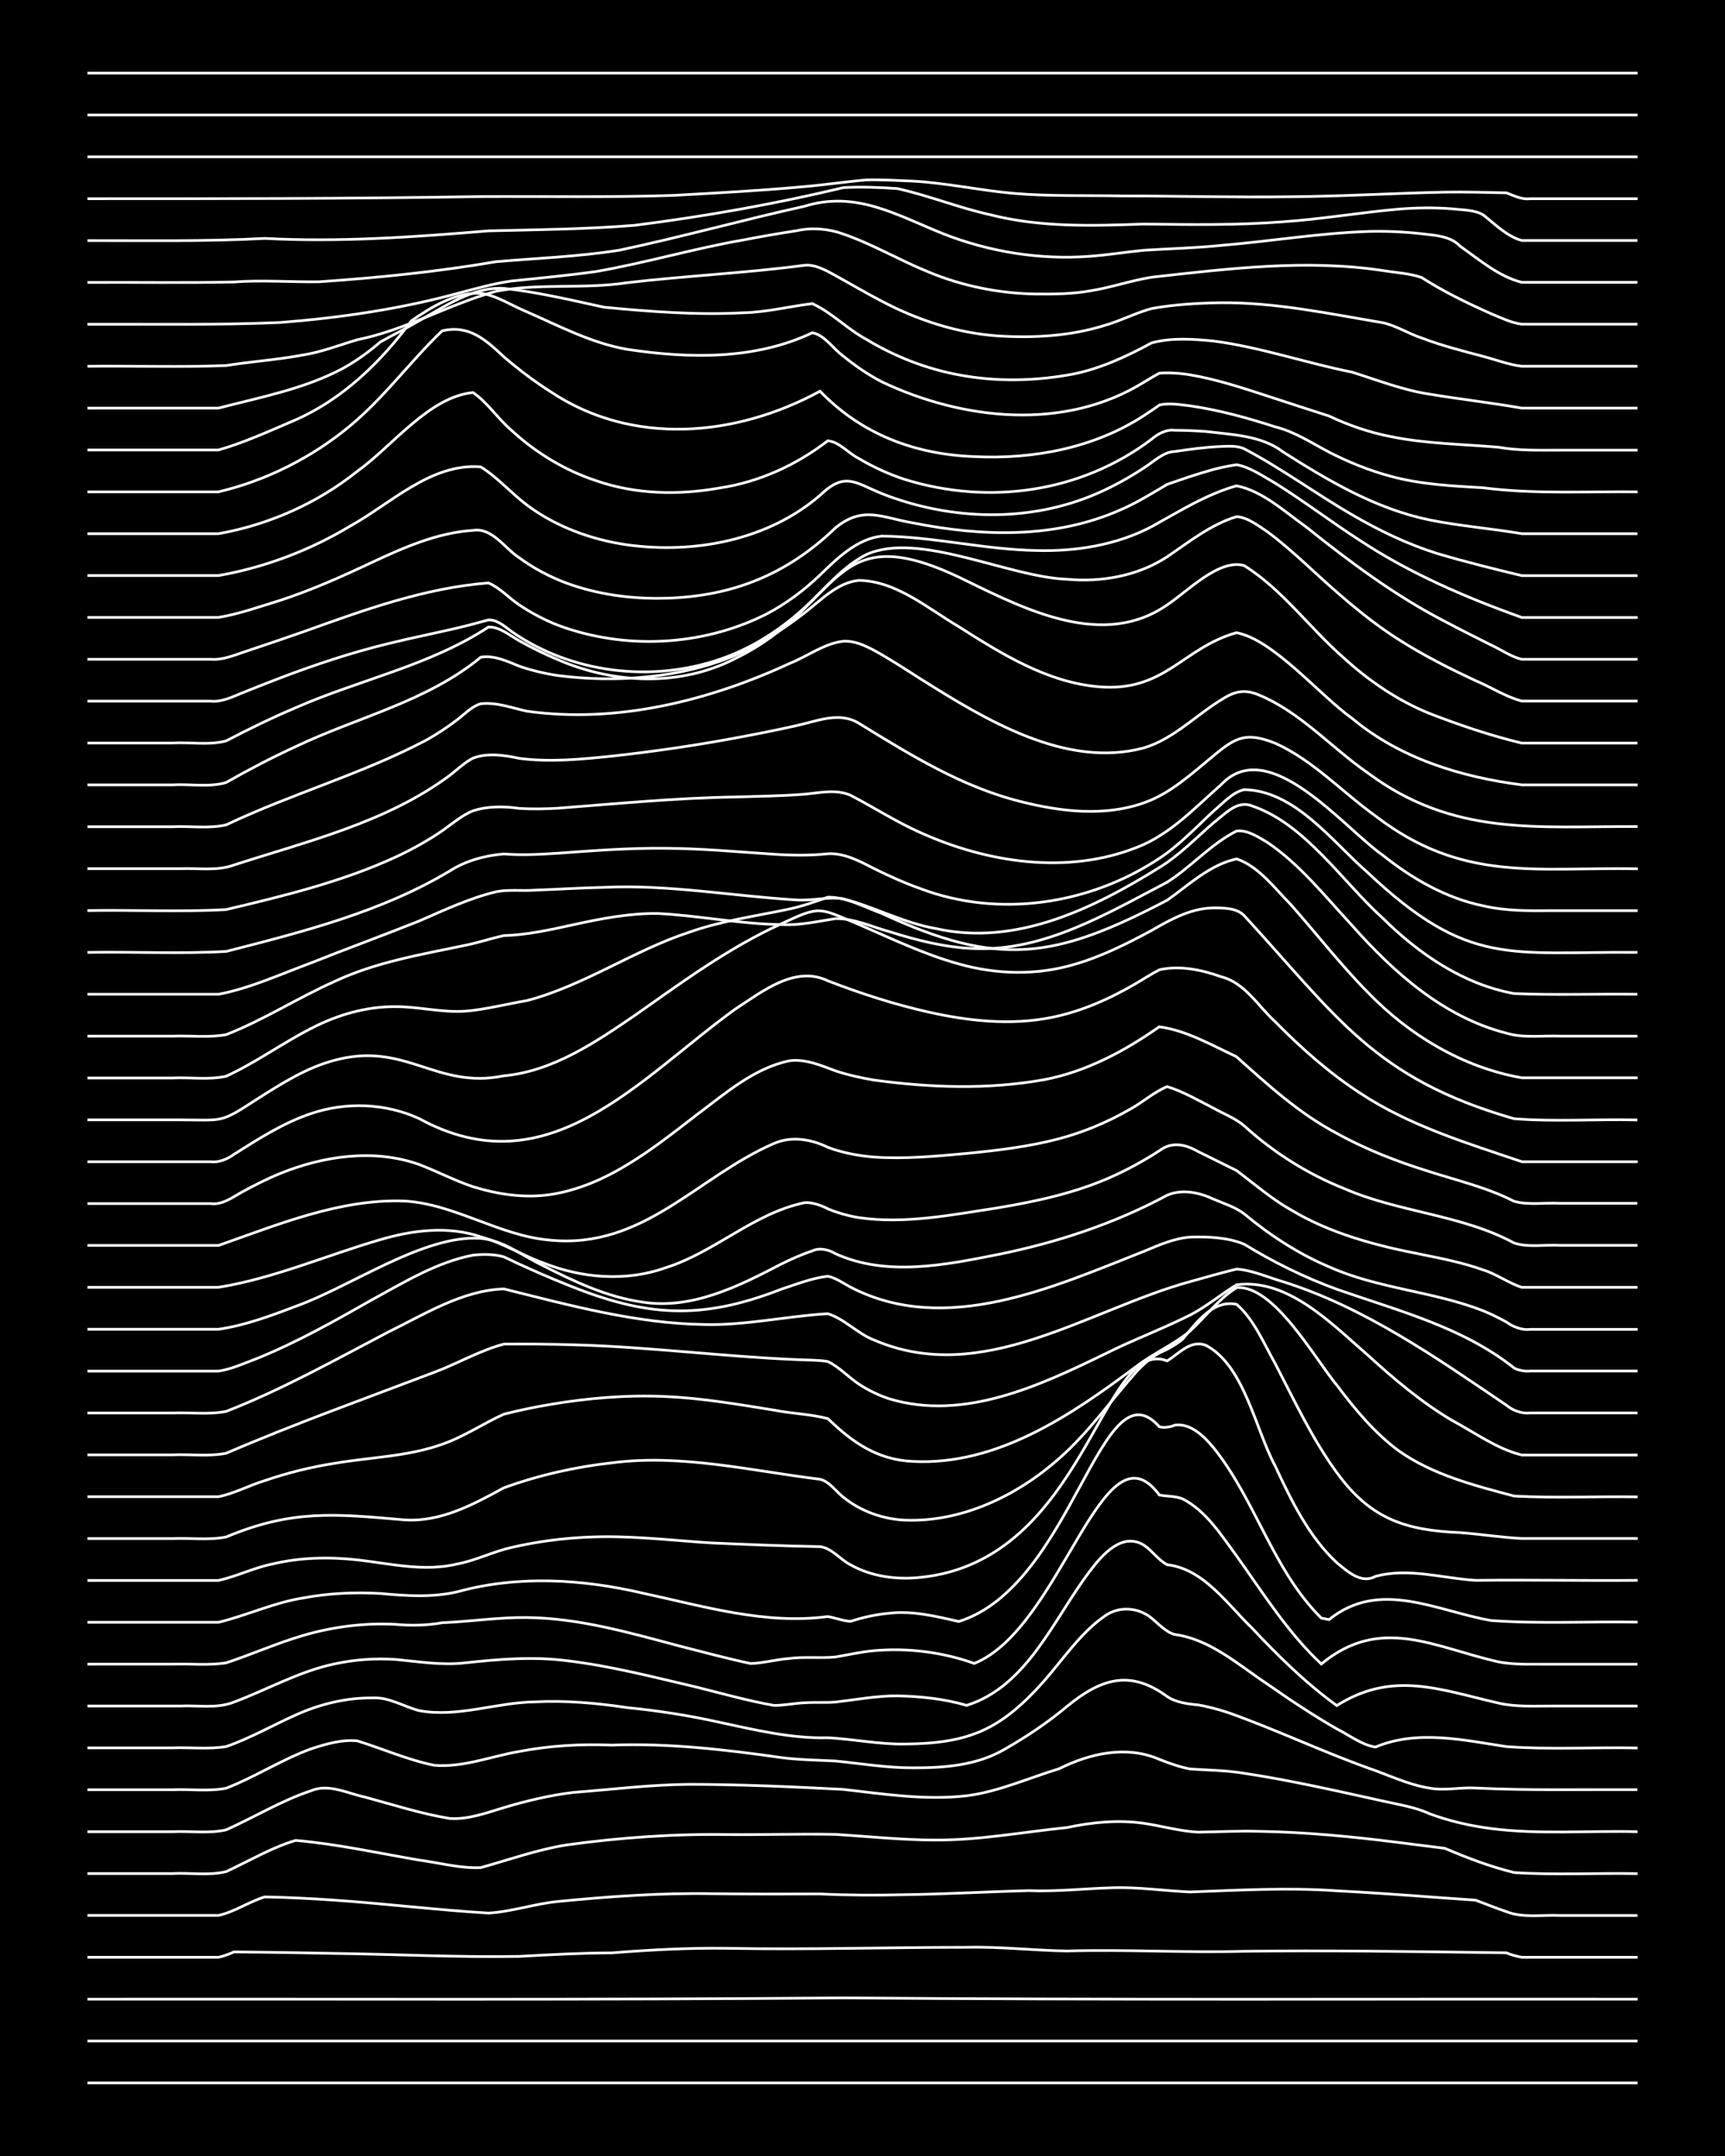 <?xml version="1.0" encoding="UTF-8"?><svg id="a" xmlns="http://www.w3.org/2000/svg" width="1920" height="2400" viewBox="0 0 192 240"><defs><style>.b{fill:none;stroke:#fff;stroke-miterlimit:10;stroke-width:.3px;}.c{stroke-width:0px;}</style></defs><rect class="c" width="192" height="240"/><path class="b" d="M9.73,231.86h172.54"/><path class="b" d="M9.73,227.2h172.54"/><path class="b" d="M9.73,222.54c28.04-.03,56.09.1,84.13-.14,29.47.24,58.95.11,88.42.14"/><path class="b" d="M9.73,217.88c4.85,0,9.74,0,14.59,0,.47-.09,1.29-.39,1.72-.6,1.08.01,2.35.03,3.43.04,2.55.03,5.18.08,7.73.13,6.86.09,13.75.45,20.6.33,3.41-.19,6.89-.38,10.3-.39,4.27-.34,8.59-.57,12.88-.51,8.86.17,17.75-.11,26.61-.11,3.71-.09,7.46.35,11.16.41,6.57-.19,13.17.21,19.74.03,9.15-.11,18.32.02,27.47.15.4,0,1.31.02,1.72.02.36.19,1.31.44,1.72.5,4.27,0,8.6,0,12.88,0"/><path class="b" d="M9.73,213.22c4.85,0,9.74,0,14.59,0,1.77-.39,3.42-1.54,5.15-2.06,2.55.05,5.18.18,7.73.36,5.72.39,11.45,1.1,17.17,1.44,2.58-.15,5.15-1.04,7.73-1.29,5.69-.56,11.45-.97,17.17-.87,3.99.05,8.03.05,12.02.03,3.12.15,6.32.16,9.44.08,4.56-.06,9.17-.33,13.73-.45,3.13.13,6.31-.24,9.44-.32,2.85-.09,5.75.35,8.58.47,5.42-.2,10.89-.52,16.31-.13,3.7.19,7.46.46,11.16.74,1.37.1,2.92.21,4.29.3,1.07.4,2.35.92,3.43,1.28,1.87.74,4.05.33,6.01.43,2.83,0,5.75,0,8.58,0"/><path class="b" d="M9.73,208.56c3.12,0,6.32,0,9.44,0,1.96-.11,4.1.26,6.01-.22,2.53-1.17,5.05-2.68,7.73-3.47,4.61.4,9.18,1.41,13.73,2.19,2.24.29,4.6.95,6.87.84,3.11-.87,6.24-1.98,9.44-2.51,5.96-.83,12.01-1.26,18.03-1.17,3.99.04,8.03-.1,12.02-.02,3.7.23,7.45.63,11.16.63,4.88.02,9.75-.9,14.59-1.39,2.79-.6,5.75-.88,8.58-.47,1.97.29,4.01.88,6.01.98,2.25-.03,4.61-.16,6.87-.09,5.16.09,10.34.59,15.45,1.24,1.67.21,3.48.44,5.15.65,2.48,1.06,5.1,2.06,7.73,2.7,4.54.3,9.18.03,13.73.12"/><path class="b" d="M9.73,203.9c3.12,0,6.32,0,9.44,0,1.96-.1,4.09.24,6.01-.21,3.14-1.41,6.17-3.26,9.44-4.35,1.96-.83,4.07.3,6.01.71,3.11.84,6.26,1.86,9.44,2.38,2.04.13,4.09-.63,6.01-1.21,2.5-.75,5.13-1.38,7.73-1.69,4.27-.33,8.59-.87,12.88-.9,5.71,0,11.47.27,17.17.56,4.53.52,9.17,1.24,13.73.71,3.55-.45,6.9-1.98,10.3-3.01,3.43-1.72,7.51-2.63,11.16-1.04,1.04.42,2.32.87,3.43,1.07,1.97.13,4.06.15,6.01.48,5.18.78,10.34,1.97,15.45,3.09,1.69.39,3.56.66,5.15,1.4,2.18.82,4.56,1.36,6.87,1.66,5.39.69,10.89.21,16.31.35"/><path class="b" d="M9.73,199.23c3.12,0,6.32,0,9.44,0,1.96-.09,4.08.21,6.01-.17,3.21-1.25,6.2-3.2,9.44-4.38,1.61-.53,3.44-1.07,5.15-.89,2.84.88,5.67,2.14,8.58,2.72,3.21.26,6.33-1.01,9.44-1.54,3.37-.65,6.88-.85,10.3-.71,6.32-.23,12.63.5,18.88,1.39,1.96.26,4.04.28,6.01.38,2.83.28,5.73.77,8.58.76,3.51.02,7.21-.26,10.3-2.09,2.38-1.36,4.77-2.96,6.87-4.72,3.71-3.05,6.98-4.21,11.16-1.14.96.66,2.31.85,3.43.94,1.09.18,2.38.53,3.43.88,5.21,1.85,10.25,4.25,15.45,6.12,2.25.77,4.5,1.88,6.87,2.26,1.65.33,3.48-.1,5.15,0,5.99.29,12.03.15,18.03.18"/><path class="b" d="M9.73,194.57c3.12,0,6.32,0,9.44,0,1.96-.08,4.07.18,6.01-.15,2.65-.91,5.17-2.37,7.73-3.51,2.67-1.21,5.64-1.94,8.58-1.9,1.79-.11,3.47.97,5.15,1.41,4.29.8,8.59-.91,12.88-.97,3.42-.18,6.92.13,10.3.64,3.44.34,6.93.88,10.3,1.64,3.94.84,7.96,1.82,12.02,1.71,2.84.15,5.73.75,8.58.7,7.17-.06,10.65-1.59,15.45-6.97,2.17-2.47,4.12-5.45,6.87-7.33,1.56-1.08,3.71-.91,5.15.3.72.59,1.63,1.59,2.58,1.81,3.94.53,7.1,3.4,10.3,5.52,2.48,1.74,5.1,3.48,7.73,4.99,1.35.67,2.77,1.79,4.29,2.02,4.67-1.96,9.79-.78,14.59-.05,4.83.35,9.75.05,14.59.15"/><path class="b" d="M9.73,189.91c3.41,0,6.89,0,10.3,0,1.96-.1,4.14.32,6.01-.44,3.71-1.38,7.26-3.42,11.16-4.24,2.22-.49,4.6-.66,6.87-.5,2.54.24,5.16.68,7.73.37,3.69-.4,7.46-.71,11.16-.25,4.92.57,9.78,1.84,14.59,2.96,2.82.71,5.71,1.52,8.58,2.03,1.08.02,2.35-.25,3.43-.29,1.07-.08,2.36.01,3.43-.08,2.25-.26,4.59-.7,6.87-.69,2.57.05,5.26.33,7.73,1.06,6.81-2.14,9.71-9.7,13.73-14.96,1.34-1.79,3.59-4.38,6.01-2.87.85.55,1.66,1.71,2.58,2.17,4.08.47,6.69,4.4,9.44,7.05,2.9,3.09,6,6.15,9.44,8.63,6.25-3.94,11.5-1.76,18.03-.27,1.94.45,4.04.31,6.01.32,3.12,0,6.32,0,9.44,0"/><path class="b" d="M9.73,185.25c3.12,0,6.32,0,9.44,0,1.96-.07,4.07.17,6.01-.15,2.86-.94,5.69-2.21,8.58-3.05,3.31-.97,6.85-1.42,10.3-1.23,1.67.16,3.49.12,5.15-.18,3.13-.13,6.31-.62,9.44-.58,5.86.06,11.55,1.73,17.17,3.22,2.54.64,5.16,1.36,7.73,1.9,1.39-.04,2.9-.46,4.29-.56,1.67-.23,3.49,0,5.15-.17,1.37-.23,2.9-.58,4.29-.7,3.76-.33,7.61.15,11.16,1.42,9.78-3.96,14.29-27.3,20.6-18.75.77.16,1.84.11,2.58.43,2.61,1.32,4.32,4.05,6.01,6.34,2.93,4.11,5.72,8.58,9.44,12.04,6.62-5.48,12.6-1.83,19.74-.23,1.94.37,4.04.23,6.01.26,3.12,0,6.32,0,9.44,0"/><path class="b" d="M9.73,180.59c4.85,0,9.74,0,14.59,0,3.15-.76,6.21-2.21,9.44-2.71,2.8-.53,5.74-.66,8.58-.5,2.84.27,5.78.47,8.58-.19,6.73-1.85,13.86-1.42,20.6.15,6.75,1.45,13.63,3.54,20.6,2.61.77.11,1.78.52,2.58.53,1.34-.45,2.89-.78,4.29-.9,2.6-.3,5.22.35,7.73.92,12.77-4.01,15.82-28.98,22.32-21.68.47.15,1.28.04,1.72-.18,1.77-.24,3.26,1.25,4.29,2.49,4.7,5.84,6.64,13.68,12.02,18.99l.86.17c5.62-4.55,11.93-.96,18.03.1,5.41.4,10.89.09,16.31.18"/><path class="b" d="M9.73,175.93c4.85,0,9.74,0,14.59,0,2-.44,3.98-1.43,6.01-1.83,3.07-.74,6.32-.8,9.44-.46,3.69.42,7.47,1.36,11.16.45,2.03-.38,4-1.39,6.01-1.83,3.92-.91,8-1.29,12.02-1.18,3.42.08,6.89.47,10.3.68,3.98.17,8.03.34,12.02.41,1.3.14,2.29,1.49,3.43,2.04,2.31,1.3,5.12,1.66,7.73,1.38,18.41-1.83,20.19-26.92,27.47-24.1,1.3-.79,2.59-2.38,4.29-1.74,4.28,2.2,5.52,9.33,7.73,13.43,1.77,3.81,3.75,7.89,6.87,10.78,1.17.96,2.7,2.39,4.29,1.52,3.67-1.01,7.47.22,11.16.44,5.99-.07,12.03.05,18.03,0"/><path class="b" d="M9.73,171.27c3.12,0,6.32,0,9.44,0,1.96-.09,4.08.21,6.01-.18,7.31-3.07,12.15-2.57,19.74-1.91,4.06.31,7.72-1.68,11.16-3.56,3.86-1.4,7.94-2.33,12.02-2.78,7.78-1.01,15.49.89,23.18,1.83,1.01.22,1.8,1.39,2.58,1.99,1.91,1.56,4.41,2.45,6.87,2.56,6.35.24,12.5-2.73,17.17-6.88,3.22-2.82,5.75-6.45,8.58-9.63.65-.72,1.71-1.65,2.58-2.11.82-.35,1.9-.94,2.58-1.54,1.5-1.78,3.35-4.43,6.01-3.86,1.92,1.66,3.06,4.43,4.29,6.6,2.11,4.07,4.15,8.44,6.87,12.15,3.73,5.13,7.61,6.41,13.73,6.66,2.26.17,4.6.54,6.87.65,4.27,0,8.6,0,12.88,0"/><path class="b" d="M9.73,166.61c4.85,0,9.74,0,14.59,0,1.74-.35,3.46-1.28,5.15-1.79,2.48-.86,5.13-1.51,7.73-1.92,3.99-.69,8.18-.75,12.02-2.13,2.39-.82,4.58-2.32,6.87-3.35,1.66-.42,3.47-.8,5.15-1.08,4.23-.72,8.59-1.08,12.88-.88,4.02.18,8.05.87,12.02,1.51,1.95.39,4.09.44,6.01.95,2.74,2.65,5.49,4.58,9.44,4.76,9.42.49,17.68-5.18,24.89-10.58,1.87-1.44,4.2-2.44,6.01-3.96,1.68-1.55,3.18-3.59,5.15-4.8,4.16-.32,8.69,7.9,11.16,10.86,1.98,2.64,4.2,5.32,6.87,7.29,3.78,2.68,8.45,3.88,12.88,5.05,4.55.24,9.18.02,13.73.09"/><path class="b" d="M9.73,161.95c3.12,0,6.32,0,9.44,0,1.96-.09,4.08.21,6.01-.18,7.61-3.28,15.44-6.07,23.18-9.02,2.57-.96,5.07-2.43,7.73-3.13,2.55-.02,5.18,0,7.73.08,8.31.22,16.59,1.31,24.89,1.65,1.08.06,2.37.03,3.43.21,1.22.58,2.32,1.76,3.43,2.5,1,.67,2.29,1.29,3.43,1.66,8.3,2.48,16.68-1.45,24.04-5.03,3.07-1.54,6.38-2.77,9.44-4.31,1.78-.92,3.45-2.32,5.15-3.36,5.73-.76,10.6,4.36,14.59,7.81,2.92,2.66,6.02,5.3,9.44,7.31,2.49,1.33,4.96,3.16,7.73,3.83,4.27,0,8.6,0,12.88,0"/><path class="b" d="M9.73,157.29c3.12,0,6.32,0,9.44,0,1.96-.09,4.08.21,6.01-.18,6.23-2.43,12.12-5.73,18.03-8.83,4.06-1.98,8.24-4.65,12.88-4.8,7.31,1.82,14.74,3.86,22.32,3.96,4.6.12,9.17-.94,13.73-1.2,1.86.58,3.33,2.23,5.15,2.93,12.09,5.2,23.78-3.38,35.2-6.51,1.66-.47,3.47-.98,5.15-1.39,1.73.12,3.49.92,5.15,1.4,9.13,2.87,17.05,8.45,24.89,13.76.61.54,1.74.98,2.57.85,1.07,0,2.36,0,3.43,0,2.83,0,5.75,0,8.58,0"/><path class="b" d="M9.73,152.63c3.41,0,6.89,0,10.3,0,1.38,0,2.91,0,4.29,0,1.44-.21,2.93-.9,4.29-1.41,4.46-1.8,8.7-4.21,12.88-6.58,3.54-1.93,7.15-4.15,11.16-4.92,1.08-.12,2.39-.12,3.43.19.44.21,1.28.61,1.72.81,1.66.76,3.46,1.55,5.15,2.22,8.88,3.65,15.03,4.08,24.04.56,1.65-.54,3.42-1.24,5.15-1.43.86.15,1.82.84,2.58,1.24,10.58,5.44,22.49-.03,32.62-4.02,1.62-.68,3.38-1.46,5.15-1.58,1.96-.06,4.19.03,6.01.8,3.24,1.99,6.73,3.71,10.3,5.01,6.8,2.38,14,4.21,19.74,8.77.33.22,1.31.41,1.72.33,1.07,0,2.36,0,3.43,0,2.83,0,5.75,0,8.58,0"/><path class="b" d="M9.73,147.97c4.85,0,9.74,0,14.59,0,2.93-.42,5.83-1.5,8.58-2.55,6.14-2.18,14.26-8.01,20.6-7.57,2.54.22,4.64,1.94,6.87,3,3.51,1.8,7.22,3.55,11.16,4.1,5.52.85,10.7-1.78,15.45-4.25,1.05-.52,2.32-1.09,3.43-1.45.8-.4,1.85-.14,2.58.31,5.69,2.57,12.15,1.27,18.03.1,6.56-1.32,12.99-3.43,18.89-6.61,1.65-.72,3.58-.31,5.15.43,1.1.48,2.48.9,3.43,1.65,2.84,2.36,6.03,4.45,9.44,5.89,5.46,2.45,11.62,2.72,17.17,4.9.78.32,1.84.84,2.58,1.25.64.49,1.75.94,2.58.81,3.99,0,8.03,0,12.02,0"/><path class="b" d="M9.73,143.3c4.85,0,9.74,0,14.59,0,6.19-1,12.03-3.57,18.03-5.31,3.6-1.06,7.54-1.55,11.16-.31,2.38.65,4.56,2.03,6.87,2.87,4.34,1.74,9.29,2.16,13.73.56,5.45-1.71,9.81-6.08,15.45-7.23.83-.07,1.85.3,2.58.68,1.03.44,2.32.8,3.43.98,5.14.75,10.37-.31,15.45-1.08,4.38-.73,8.82-1.69,12.88-3.54,1.74-.79,3.55-1.79,5.15-2.83,1.37-1.04,2.88-.72,4.29.09,1.38.67,2.91,1.45,4.29,2.12,1.94,1.45,3.89,3.15,6.01,4.35,4.44,2.68,9.55,4.02,14.59,4.99,2.28.46,4.68.94,6.87,1.73,1.45.44,2.85,1.49,4.29,1.93,4.27,0,8.6,0,12.88,0"/><path class="b" d="M9.73,138.64c4.85,0,9.74,0,14.59,0,6.63-2.32,13.43-5.17,20.6-4.95,5.68.3,10.65,3.89,16.31,4.36,10.39,1.02,16.38-7.06,24.89-10.75,1.94-.86,4.16-.5,6.01.41,1.6.61,3.44.96,5.15,1.09,3.41.24,6.9-.09,10.3-.4,3.44-.34,6.95-.75,10.3-1.64,2.67-.71,5.33-1.81,7.73-3.19,1.43-.74,2.8-2,4.29-2.61,1.77.53,3.51,1.55,5.15,2.39,1.09.61,2.48,1.15,3.43,1.97,3.25,2.96,7.07,5.38,11.16,7,6.08,2.65,13.03,2.88,18.89,6.05,1.6.53,3.49.15,5.15.26,2.83,0,5.75,0,8.58,0"/><path class="b" d="M9.73,133.98c4.56,0,9.17,0,13.73,0,1.25.18,2.41-.69,3.43-1.26,1.34-.74,2.87-1.51,4.29-2.09,4.83-1.96,10.44-2.78,15.45-1.01,1.99.76,3.99,1.8,6.01,2.48,2.74.85,5.73,1.3,8.58.88,6.28-.94,11.43-5.1,16.31-8.87,3.15-2.35,6.36-5.19,10.3-6.02,1.76-.26,3.54.51,5.15,1.11,1.34.45,2.9.8,4.29,1.03,6.23.85,12.68,1.08,18.88-.03,4.69-.87,9.01-3.18,12.88-5.9,3.05.41,5.84,2.05,8.58,3.32,3.47,3.11,7,6.34,11.16,8.53,3.24,1.8,6.77,3.17,10.3,4.26,3.15,1.01,6.48,1.79,9.44,3.31,1.62.47,3.48.13,5.15.23,2.83,0,5.75,0,8.58,0"/><path class="b" d="M9.73,129.32c3.41,0,6.89,0,10.3,0,1.08,0,2.35,0,3.43,0,.88.12,1.88-.3,2.58-.82,2.71-1.71,5.52-3.52,8.58-4.54,3.88-1.32,8.28-1.16,12.02.55,14.38,7.88,24.42-4.39,35.2-12.18,2.96-1.92,6.64-4.91,10.3-3.15,3.61,1.4,7.38,2.62,11.16,3.47,4.47,1.01,9.2,1.52,13.73.61,3.33-.66,6.53-2.09,9.44-3.8.76-.44,1.79-1.11,2.58-1.51,2.27-.5,4.71,0,6.87.78,2.63.65,4.11,3.27,6.01,5,2.86,2.91,6.01,5.71,9.44,7.94,5.47,3.63,11.88,5.57,18.03,7.65,4.27,0,8.6,0,12.88,0"/><path class="b" d="M9.73,124.66c3.41,0,6.89,0,10.3,0,4.91.02,4.44.39,8.58-2.31,2.68-1.7,5.48-3.49,8.58-4.31,7.97-2.17,11.33,3.26,18.88,1.72,5.45-.5,10.19-3.72,14.59-6.73,5.23-3.68,10.46-7.54,16.31-10.2,4.45-2.08,4.14-1.77,8.58.06,3.65,1.58,7.31,3.35,11.16,4.41,4.17,1.19,8.71,1.3,12.88.05,2.99-.86,5.86-2.3,8.58-3.77,2.1-1.21,4.38-2.49,6.87-2.51,1.14,0,2.57-.02,3.43.84,10.3,11.21,14.44,18.14,30.04,22.62,4.53.36,9.18.03,13.73.14"/><path class="b" d="M9.73,120c3.12,0,6.32,0,9.44,0,1.96-.1,4.09.24,6.01-.2,3.26-1.5,6.25-3.68,9.44-5.31,2.89-1.51,6.17-2.47,9.44-2.43,2.56,0,5.16.68,7.73.5,2.04-.14,4.72-.82,6.87-1.18,6.33-1.66,11.83-5.56,18.03-7.6,3.59-1.28,7.44-1.8,11.16-2.59,1.41-.3,2.94-.83,4.29-1.32,2.07-.03,4.1,1.12,6.01,1.81,13.03,6.05,19.24,5.09,31.76-1.47,2.42-1.7,4.73-3.95,7.73-4.6,2.46.83,4.23,3.27,6.01,5.06,2.85,3.22,5.56,6.72,8.58,9.78,4.59,4.77,10.61,8.39,17.17,9.53,4.27,0,8.6,0,12.88,0"/><path class="b" d="M9.73,115.34c3.12,0,6.32,0,9.44,0,1.96-.08,4.08.2,6.01-.17,4.15-1.62,7.96-4.09,12.02-5.9,4.59-2.17,9.66-3.01,14.59-4.04,1.4-.28,2.9-.78,4.29-1.08,2.59-.07,5.21-.66,7.73-1.21,3.08-.68,6.28-1.3,9.44-1.25,4.57.23,9.14,1.18,13.73,1.23,2,.12,4.05-.36,6.01-.66,2.05-.05,4.06.92,6.01,1.45,3.04.96,6.24,1.78,9.44,1.88,7.81.32,14.77-3.9,21.46-7.38,2.68-1.7,4.87-4.26,7.73-5.7,1.2-.16,2.44.68,3.43,1.26,3.65,2.47,6.47,6.06,9.44,9.26,4.66,5.26,10.2,10.2,17.17,11.98,1.9.58,4.05.24,6.01.33,2.83,0,5.75,0,8.58,0"/><path class="b" d="M9.73,110.68c4.85,0,9.74,0,14.59,0,3.54-.67,6.93-2.25,10.3-3.49,3.97-1.59,8.05-3.07,12.02-4.66,2.79-1.21,5.61-2.55,8.58-3.26,1.36-.28,2.92-.07,4.29-.18,2.55-.09,5.18-.26,7.73-.31,7.19-.34,14.31.98,21.46,1.4,1.68.1,3.48-.37,5.15-.13,3.46.9,6.74,2.7,10.3,3.31,8.89,2.01,17.52-2.2,24.89-6.79,2.19-1.33,4.08-3.29,6.01-4.96,1.22-.92,2.61-2.58,4.29-1.9,5.91,1.97,10.06,8.43,14.59,12.52,4.02,3.98,8.95,7.34,14.59,8.37,4.55.2,9.18.02,13.73.08"/><path class="b" d="M9.73,106.02c5.13-.09,10.33.18,15.45-.11,8.52-2.18,17.29-4.4,24.89-8.96,1.77-1.14,3.93-1.72,6.01-1.89,1.96.16,4.05.05,6.01-.08,3.98-.29,8.02-.6,12.02-.55,4,.02,8.03.4,12.02.66,1.96.13,4.05.16,6.01-.05,1.83-.11,3.58.84,5.15,1.65,1.63.81,3.43,1.62,5.15,2.23,8.76,3.31,18.88,1.77,26.61-3.38,2.19-1.43,4.1-3.47,6.01-5.24,1-.82,2.11-2.12,3.43-2.4,5.68.12,9.76,5.77,13.73,9.22,11.26,10.63,15.85,8.77,30.04,8.9"/><path class="b" d="M9.73,101.36c5.13-.09,10.33.18,15.45-.11,6.4-1.52,12.89-3.09,18.89-5.86,1.74-.81,3.57-1.82,5.15-2.91,1.06-.74,2.22-1.75,3.43-2.22,1.63-.54,3.47-.51,5.15-.27,1.38.09,2.92.06,4.29-.02,6.56-.5,13.16-1.15,19.74-1.25,2.55-.08,5.19-.11,7.73-.31,1.68-.16,3.54-.6,5.15.14,2.56,1.33,5.08,2.96,7.73,4.13,7.41,3.35,16.3,4.71,24.04,1.67,3.72-1.41,6.52-4.44,9.44-7.01,5.34-5.64,13.64,4.83,18.03,7.89,3.26,2.61,7.04,4.77,11.16,5.61,2.5.58,5.17.56,7.73.53,3.12,0,6.32,0,9.44,0"/><path class="b" d="M9.73,96.7c3.41,0,6.89,0,10.3,0,1.96-.09,4.13.29,6.01-.41,8.22-2.66,17-4.74,24.04-9.99.76-.59,1.7-1.48,2.58-1.91,1.63-.61,3.5-.32,5.15.03,3.4.45,6.91.1,10.3-.25,4.29-.47,8.62-1.09,12.88-1.86,2.56-.46,5.19-.98,7.73-1.55,2.23-.49,4.71-1.58,6.87-.25,5.68,3.49,11.48,7.1,18.03,8.72,4.44,1.13,9.33,1.7,13.73.13,2.96-1.04,5.35-3.29,7.73-5.24,2.5-2.09,3.65-2.65,6.87-1.38,4.21,1.9,7.45,5.44,11.16,8.1,9.68,7.44,17.89,5.66,29.19,5.87"/><path class="b" d="M9.73,92.03c3.12,0,6.32,0,9.44,0,1.96-.1,4.1.24,6.01-.21,7.29-3.47,15.18-5.68,22.32-9.46,1.13-.63,2.41-1.48,3.43-2.27.75-.57,1.64-1.5,2.58-1.75,1.76-.2,3.47.47,5.15.83,9.95,1.39,20.17-1.13,29.19-5.3,1.97-.78,3.87-2.24,6.01-2.49,1.52-.09,3.01.77,4.29,1.5,1.4.82,2.93,1.8,4.29,2.68,7.15,4.49,16.15,10.05,24.89,7.69,2.93-.88,5.26-3.1,7.73-4.79,1.77-1.16,2.97-2.03,5.15-1.06,4.58,1.92,7.99,5.84,12.02,8.63,9.57,7.14,18.9,5.92,30.04,5.98"/><path class="b" d="M9.73,87.37c3.12,0,6.32,0,9.44,0,1.91-.12,4.21.3,6.01-.27,2.49-1.42,5.12-2.79,7.73-3.99,6.86-3.28,14.64-5.01,20.6-9.95,1.49-.25,2.96.46,4.29,1,1.34.47,2.89.83,4.29,1.04,6.46.83,13.71.29,19.74-2.25,2.75-1.2,5.36-2.9,7.73-4.74,1.82-1.39,3.61-3.35,6.01-3.6,4.18.04,7.71,3.13,11.16,5.16,4.72,3,9.76,6.15,15.45,6.67,7.48.68,9.41-4.32,15.45-6.01,4.17.81,9.23,6.95,12.88,9.55,5.31,4.44,12.12,6.53,18.89,7.39,4.27,0,8.6,0,12.88,0"/><path class="b" d="M9.73,82.71c3.12,0,6.32,0,9.44,0,1.95-.12,4.11.28,6.01-.24,2.5-1.31,5.13-2.59,7.73-3.69,7.09-3.12,14.92-4.68,21.46-8.98,1.26-.04,2.39.96,3.43,1.53,1.34.76,2.87,1.51,4.29,2.1,6.23,2.7,13.61,3.04,19.74-.12,12.32-5.98,10.38-16.28,25.75-8.65,6.75,3.3,15.3,7.56,22.32,2.68,2.23-1.46,5.78-5.19,8.58-4.38,4.31,2.7,7.35,7.04,11.16,10.34,2.76,2.52,5.97,4.7,9.44,6.11,3.33,1.29,6.83,2.48,10.3,3.31,4.27,0,8.6,0,12.88,0"/><path class="b" d="M9.73,78.05c4.56,0,9.17,0,13.73,0,1.17.13,2.39-.46,3.43-.89,1.38-.56,2.91-1.16,4.29-1.69,3.91-1.49,7.95-2.83,12.02-3.82,2.54-.63,5.18-1.15,7.73-1.75,1.09-.25,2.36-.61,3.43-.89.95-.06,1.87.76,2.58,1.29,6.64,4.64,15.55,5.71,23.18,3.09,3.5-1.19,6.73-3.26,9.44-5.75,2.19-2.01,4.17-4.54,6.87-5.91,5.86-2.63,15.74,2.5,22.32,2.75,3.84.35,7.9-.36,11.16-2.5,2.43-1.65,4.87-3.61,7.73-4.47,1.24.08,2.43,1.03,3.43,1.69,1.45,1.06,2.96,2.4,4.29,3.61,3.23,2.98,6.58,6.01,10.3,8.37,2.71,1.74,5.67,3.23,8.58,4.59,1.68.7,3.38,1.82,5.15,2.27,4.27,0,8.6,0,12.88,0"/><path class="b" d="M9.73,73.39c4.56,0,9.17,0,13.73,0,1.45.12,2.94-.59,4.29-1.01,1.97-.66,4.05-1.36,6.01-2.05,6.68-2.4,13.47-4.88,20.6-5.44,1.24.51,2.33,1.71,3.43,2.44,1.29.88,2.83,1.69,4.29,2.26,7.41,2.78,16.1,2.36,23.18-1.21,2.17-1.12,4.25-2.68,6.01-4.37,1.91-1.85,4.1-4.02,6.87-4.33,5.75.05,11.42,1.5,17.17,1.6,4.4.13,8.95-.59,12.88-2.66,3.03-1.67,6.08-3.6,9.44-4.54,2.92.58,5.35,2.88,7.73,4.56,4.86,3.89,9.91,7.67,15.45,10.53,1.65.88,3.48,1.79,5.15,2.63,1.07.49,2.27,1.34,3.43,1.59,4.27,0,8.6,0,12.88,0"/><path class="b" d="M9.73,68.73c4.85,0,9.74,0,14.59,0,2.31-.38,4.63-1.22,6.87-1.9,3.52-1.15,6.96-2.69,10.3-4.27,3.52-1.64,7.23-3.27,11.16-3.52,2.15-.34,3.53,2.02,5.15,3.05,1.54,1.14,3.36,2.11,5.15,2.78,3.54,1.32,7.4,1.83,11.16,1.72,7.44-.19,13.54-2.68,18.89-7.84,3.07-2.5,5.18-1.12,8.58-.55,7.66,1.54,15.92,1.79,23.18-1.47,1.76-.75,3.51-1.84,5.15-2.81,1.65-.58,3.46-1.2,5.15-1.66.75-.2,1.81-.42,2.58-.53,1.52.27,2.97,1.31,4.29,2.05,3.2,2,6.27,4.34,9.44,6.38,5.56,3.67,11.78,6.35,18.03,8.58,4.27,0,8.6,0,12.88,0"/><path class="b" d="M9.73,64.07c4.85,0,9.74,0,14.59,0,5.12-.9,10.14-2.79,14.59-5.47,4.58-2.52,9.02-7.06,14.59-6.63,1.86,1.14,3.41,2.94,5.15,4.25,3.23,2.42,7.18,3.86,11.16,4.43,7.46,1.03,15.65-.5,21.46-5.51,2.76-2.66,3.87-1.43,6.87-.2,7.62,3.01,16.47,3.29,24.04-.04,1.75-.76,3.56-1.77,5.15-2.82,1.03-.64,2.14-1.79,3.43-1.82,1.66-.25,3.47-.49,5.15-.56.78-.03,1.85-.1,2.58.26,4.14,2.17,7.97,5.01,12.02,7.35,2.97,1.74,6.16,3.27,9.44,4.3,3.09.92,6.31,1.72,9.44,2.47,4.27,0,8.6,0,12.88,0"/><path class="b" d="M9.73,59.41c4.85,0,9.74,0,14.59,0,5.59-.99,11.01-3.39,15.45-6.95,3.89-2.77,7.99-8.3,12.88-8.76,1.6,1.08,2.81,2.97,4.29,4.21,2.69,2.49,5.96,4.47,9.44,5.61,4.4,1.53,9.18,1.61,13.73.8,4.38-.66,8.52-2.55,12.02-5.25,1.28.1,2.31,1.4,3.43,1.95,1.58.95,3.4,1.78,5.15,2.35,9.37,2.9,19.6,1.47,27.47-4.48.65-.58,1.67-1.13,2.58-.99,1.08,0,2.36.05,3.43.13,2.88.35,6.22.44,8.58,2.25,5.05,3.22,10.37,6.37,16.31,7.59,3.38.69,6.9.96,10.3,1.54,4.27,0,8.6,0,12.88,0"/><path class="b" d="M9.73,54.75c4.85,0,9.74,0,14.59,0,5.3-1.25,10.4-3.82,14.59-7.3,3.8-3.13,6.76-7.23,10.3-10.62,3-.71,4.85,1,6.87,2.89,1.59,1.36,3.38,2.73,5.15,3.85,9.13,6.13,20.7,5.07,30.04-.02,4.66,4.81,10.54,7.03,17.17,7.28,6.56.32,13.33-.95,18.89-4.57.44-.28,1.3-.87,1.72-1.17,1.07-.27,2.36-.03,3.43.09,3.19.46,6.38,1.34,9.44,2.33,2.15.53,4.08,1.8,6.01,2.82,2.16,1.11,4.52,2.07,6.87,2.69,3.33.91,6.87,1.08,10.3,1.28,5.68.73,11.45.39,17.17.45"/><path class="b" d="M9.73,50.09c4.85,0,9.74,0,14.59,0,2.92-.83,5.79-2.17,8.58-3.35,5.26-2.32,9.5-6.45,12.88-11.02,2.25-1.56,4.89-3.19,7.73-3.07,1.8.24,3.49,1.4,5.15,2.07,3.6,1.58,7.25,3.5,11.16,4.17,6.85,1.03,14.21,1.19,20.6-1.85,1.37.25,2.33,1.81,3.43,2.59,1.28,1.06,2.81,2.1,4.29,2.87,9.02,4.29,20.39,5.51,29.19.04.42-.26,1.28-.77,1.72-1,1.08-.08,2.37.01,3.43.19,2.9.49,5.79,1.44,8.58,2.35,2.25.75,4.61,1.5,6.87,2.23,2.15,1.03,4.52,1.84,6.87,2.29,3.94.81,8.03.84,12.02,1.19,2.24.4,4.6.32,6.87.32,2.83,0,5.75,0,8.58,0"/><path class="b" d="M9.73,45.43c4.85,0,9.74,0,14.59,0,4.62-1.2,9.48-2.12,13.73-4.36,1.48-.8,3.02-1.9,4.29-3.01,1.37-.76,2.94-1.54,4.29-2.34,2.91-1.61,5.97-3.81,9.44-3.62,3.75.41,7.48,1.3,11.16,2.1,5.11.49,10.31.89,15.45.62,2.58-.05,5.18-.71,7.73-1.02,2.14.96,3.92,2.86,6.01,3.97,3.14,1.91,6.68,3.29,10.3,3.96,4.23.8,8.66.7,12.88-.12,3.01-.63,5.9-1.98,8.58-3.44,2.19-.6,4.63-.43,6.87-.21,5.23.68,10.29,2.44,15.45,3.47,2.81.88,5.65,2,8.58,2.44,3.4.57,6.9.96,10.3,1.56,4.27,0,8.6,0,12.88,0"/><path class="b" d="M9.73,40.77c5.13-.06,10.33.13,15.45-.08,2.83-.45,5.77-.65,8.58-1.18,2.03-.32,4.05-1.11,6.01-1.69,5.38-1.08,10.2-3.95,15.45-5.4,4.79-.92,9.78-.21,14.59-.95,6.56-.77,13.2-1.07,19.74-1.94,1.2-.12,2.43.59,3.43,1.14,1.67.92,3.45,1.97,5.15,2.85,3.97,2.1,8.38,3.55,12.88,3.87,4.01.26,8.17.03,12.02-1.19,1.71-.49,3.43-1.39,5.15-1.85,2.51-.46,5.17-.61,7.73-.65,6.07-.05,12.07,1.23,18.03,2.23,1.45.32,2.88,1.23,4.29,1.69,2.2.85,4.59,1.45,6.87,2.06,1.37.35,2.88.94,4.29,1.09,1.07,0,2.36,0,3.43,0,3.12,0,6.32,0,9.44,0"/><path class="b" d="M9.73,36.1c7.14-.03,14.32.11,21.46-.2,6.64-.52,13.31-1.49,19.74-3.24,1.95-.51,4.01-1.1,6.01-1.38,3.13-.32,6.33-.62,9.44-1.06,5.46-.95,10.84-2.55,16.31-3.5,1.96-.38,4.04-.74,6.01-1.04,1.69-.38,3.53-.22,5.15.37,3.24,1.11,6.27,2.92,9.44,4.2,3.78,1.59,7.92,2.42,12.02,2.48,1.97.02,4.07,0,6.01-.35,2.29-.35,4.58-1.16,6.87-1.52,8.53-.95,17.19-2.03,25.75-.74,1.38.23,2.97.31,4.29.77,2.41,1.56,5.1,2.86,7.73,4.03,1.04.43,2.3,1.04,3.43,1.17,1.07,0,2.36,0,3.43,0,3.12,0,6.32,0,9.44,0"/><path class="b" d="M9.73,31.44c5.42-.03,10.89.07,16.31-.05,3.13-.24,6.32.02,9.44-.02,6.6-.45,13.22-1.12,19.74-2.24,4.56-.39,9.2-.56,13.73-1.28,6.9-1.46,13.72-3.37,20.6-4.89,5.74-1.78,10.29,1,15.45,3.07,5.14,2.02,10.8,2.92,16.31,2.5,1.97-.14,4.04-.48,6.01-.67,2.83-.18,5.76-.25,8.58-.54,5.43-.45,10.86-1.36,16.31-1.55,1.97-.06,4.05.03,6.01.25,1.46.18,3.21.23,4.29,1.38,2.12,1.49,4.31,3.39,6.87,4.03,4.27,0,8.6,0,12.88,0"/><path class="b" d="M9.73,26.78c6.57-.01,13.18.11,19.74-.24,8.29.44,16.63-.15,24.89-.84,5.42-.13,10.9-.18,16.31-.62,7.78-.99,15.55-2.36,23.18-4.19,1.96-.12,4.05-.03,6.01.1,3.47.76,6.84,2.14,10.3,2.9,5.6,1.44,11.44,1.26,17.17,1.05,5.14.07,10.32.15,15.45-.25,4.29-.29,8.59-1.03,12.88-1.41,1.96-.16,4.05-.19,6.01-.03,1.09.13,2.46.09,3.43.68,1.28,1.01,2.68,2.42,4.29,2.84,1.07,0,2.36,0,3.43,0,3.12,0,6.32,0,9.44,0"/><path class="b" d="M9.73,22.12c14.59,0,29.19.01,43.78-.24,7.14-.04,14.32.11,21.46-.13,4.85-.27,9.75-.53,14.59-.98,2.26-.19,4.61-.55,6.87-.74,1.67-.05,3.48.07,5.15.13,3.72.2,7.45,1.03,11.16,1.36,3.97.35,8.03.21,12.02.29,6.28,0,12.6.18,18.89.09,5.71-.04,11.46-.39,17.17-.51,2.25-.04,4.61.03,6.87.08.73.29,1.76.78,2.57.65,3.99,0,8.03,0,12.02,0"/><path class="b" d="M9.73,17.46h172.54"/><path class="b" d="M9.73,12.8h172.54"/><path class="b" d="M9.73,8.14h172.54"/></svg>